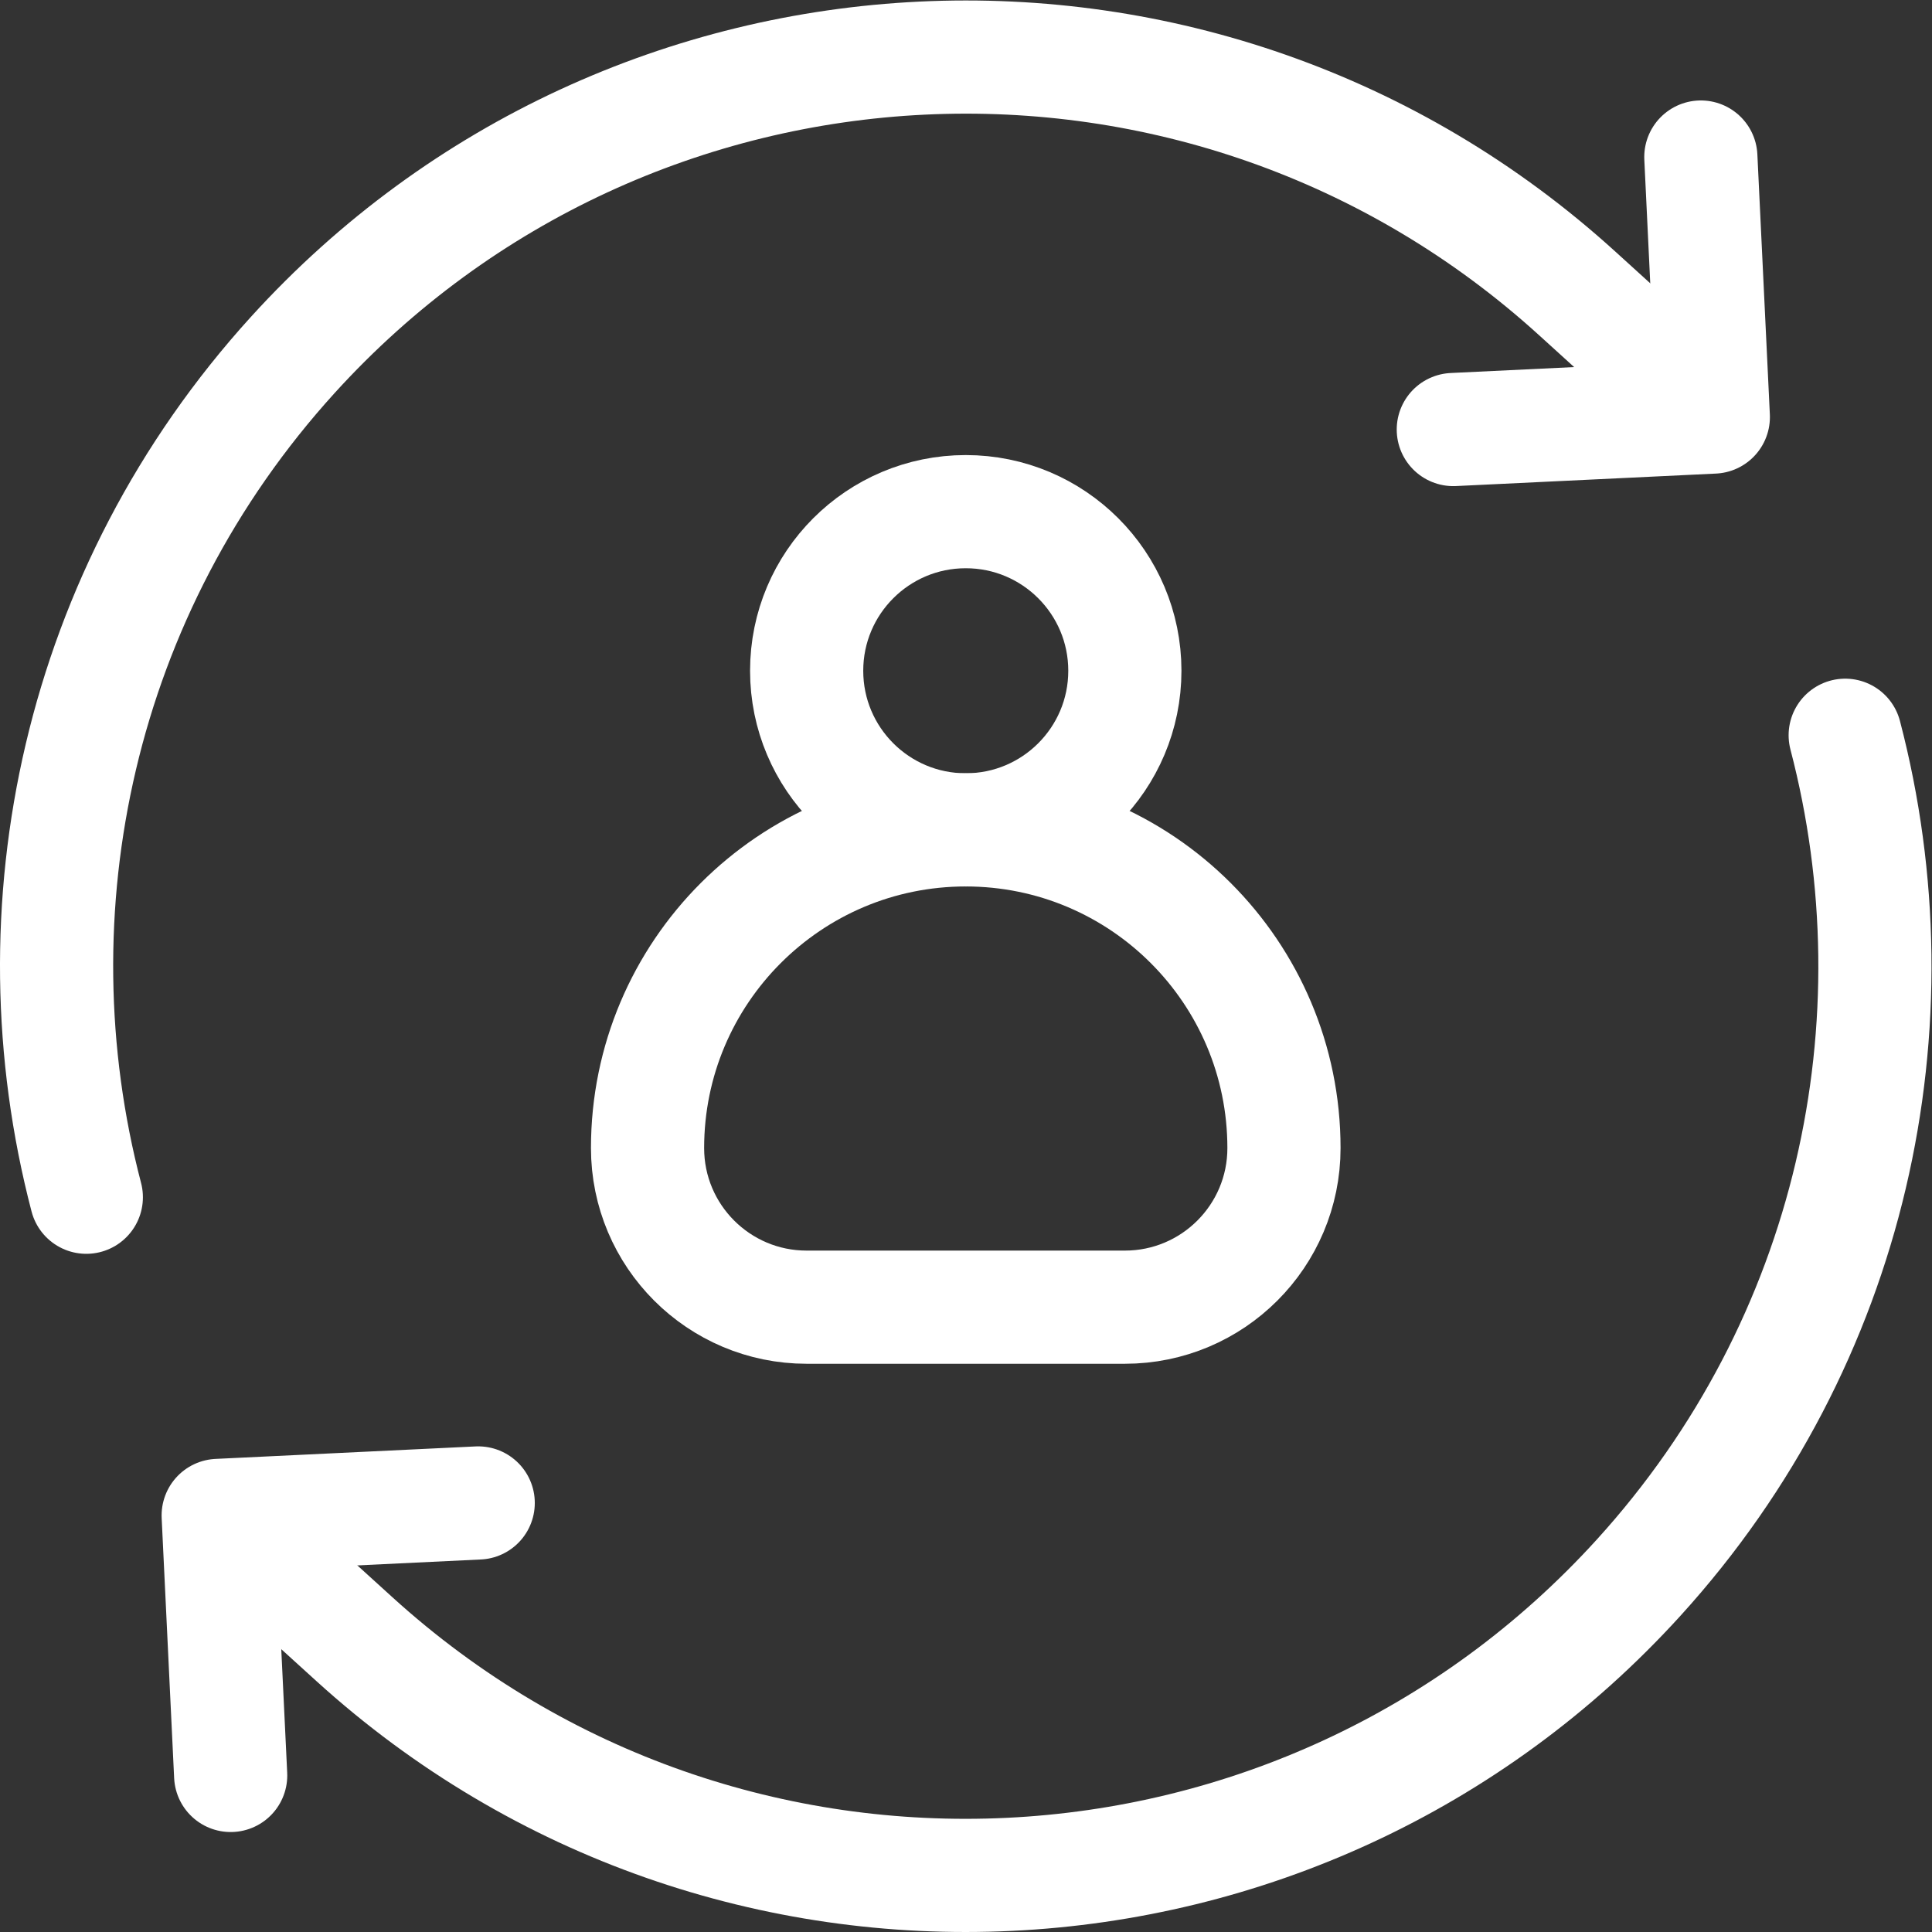 <svg xmlns="http://www.w3.org/2000/svg" version="1.1" xmlns:xlink="http://www.w3.org/1999/xlink" width="512" height="512" x="0" y="0" viewBox="0 0 682.667 682.667" style="enable-background:new 0 0 512 512" xml:space="preserve" class=""><rect x="0" y="0" width="682.667" height="682.667" fill="#333333" stroke="none"/><g><defs><clipPath id="a" clipPathUnits="userSpaceOnUse"><path d="M0 512h512V0H0Z" fill="#ffffff" opacity="1" data-original="#000000" class=""></path></clipPath></defs><g clip-path="url(#a)" transform="matrix(1.333 0 0 -1.333 0 682.667)"><path d="M0 0c-46.585 0-84.35-37.765-84.35-84.35 0-23.293 18.882-42.175 42.175-42.175h84.35c23.293 0 42.175 18.882 42.175 42.175C84.35-37.765 46.585 0 0 0Z" style="stroke-width:30;stroke-linecap:butt;stroke-linejoin:round;stroke-miterlimit:10;stroke-dasharray:none;stroke-opacity:1" transform="translate(256 292.15)" fill="none" stroke="#ffffff" stroke-width="30" stroke-linecap="butt" stroke-linejoin="round" stroke-miterlimit="10" stroke-dasharray="none" stroke-opacity="" data-original="#000000" opacity="1" class=""></path><path d="M0 0c0-23.293-18.882-42.175-42.175-42.175C-65.468-42.175-84.35-23.293-84.35 0c0 23.293 18.882 42.175 42.175 42.175C-18.882 42.175 0 23.293 0 0Z" style="stroke-width:30;stroke-linecap:butt;stroke-linejoin:round;stroke-miterlimit:10;stroke-dasharray:none;stroke-opacity:1" transform="translate(298.175 334.325)" fill="none" stroke="#ffffff" stroke-width="30" stroke-linecap="butt" stroke-linejoin="round" stroke-miterlimit="10" stroke-dasharray="none" stroke-opacity="" data-original="#000000" opacity="1" class=""></path><path d="M0 0c-19.937 76.195-2.173 160.632 54.734 223.277 89.495 98.519 241.912 105.835 340.431 16.339l22.287-20.245" style="stroke-width:30;stroke-linecap:round;stroke-linejoin:round;stroke-miterlimit:10;stroke-dasharray:none;stroke-opacity:1" transform="translate(22.881 194.77)" fill="none" stroke="#ffffff" stroke-width="30" stroke-linecap="round" stroke-linejoin="round" stroke-miterlimit="10" stroke-dasharray="none" stroke-opacity="" data-original="#000000" opacity="1" class=""></path><path d="M0 0c19.937-76.195 2.173-160.632-54.734-223.277-89.495-98.519-241.912-105.835-340.431-16.339l-27.653 25.12" style="stroke-width:30;stroke-linecap:round;stroke-linejoin:round;stroke-miterlimit:10;stroke-dasharray:none;stroke-opacity:1" transform="translate(489.119 317.23)" fill="none" stroke="#ffffff" stroke-width="30" stroke-linecap="round" stroke-linejoin="round" stroke-miterlimit="10" stroke-dasharray="none" stroke-opacity="" data-original="#000000" opacity="1" class=""></path><path d="m0 0 3.308-68.924-68.924-3.308" style="stroke-width:30;stroke-linecap:round;stroke-linejoin:round;stroke-miterlimit:10;stroke-dasharray:none;stroke-opacity:1" transform="translate(450.854 470.501)" fill="none" stroke="#ffffff" stroke-width="30" stroke-linecap="round" stroke-linejoin="round" stroke-miterlimit="10" stroke-dasharray="none" stroke-opacity="" data-original="#000000" opacity="1" class=""></path><path d="m0 0-3.308 68.924 68.924 3.308" style="stroke-width:30;stroke-linecap:round;stroke-linejoin:round;stroke-miterlimit:10;stroke-dasharray:none;stroke-opacity:1" transform="translate(61.146 41.499)" fill="none" stroke="#ffffff" stroke-width="30" stroke-linecap="round" stroke-linejoin="round" stroke-miterlimit="10" stroke-dasharray="none" stroke-opacity="" data-original="#000000" opacity="1" class=""></path></g></g></svg>